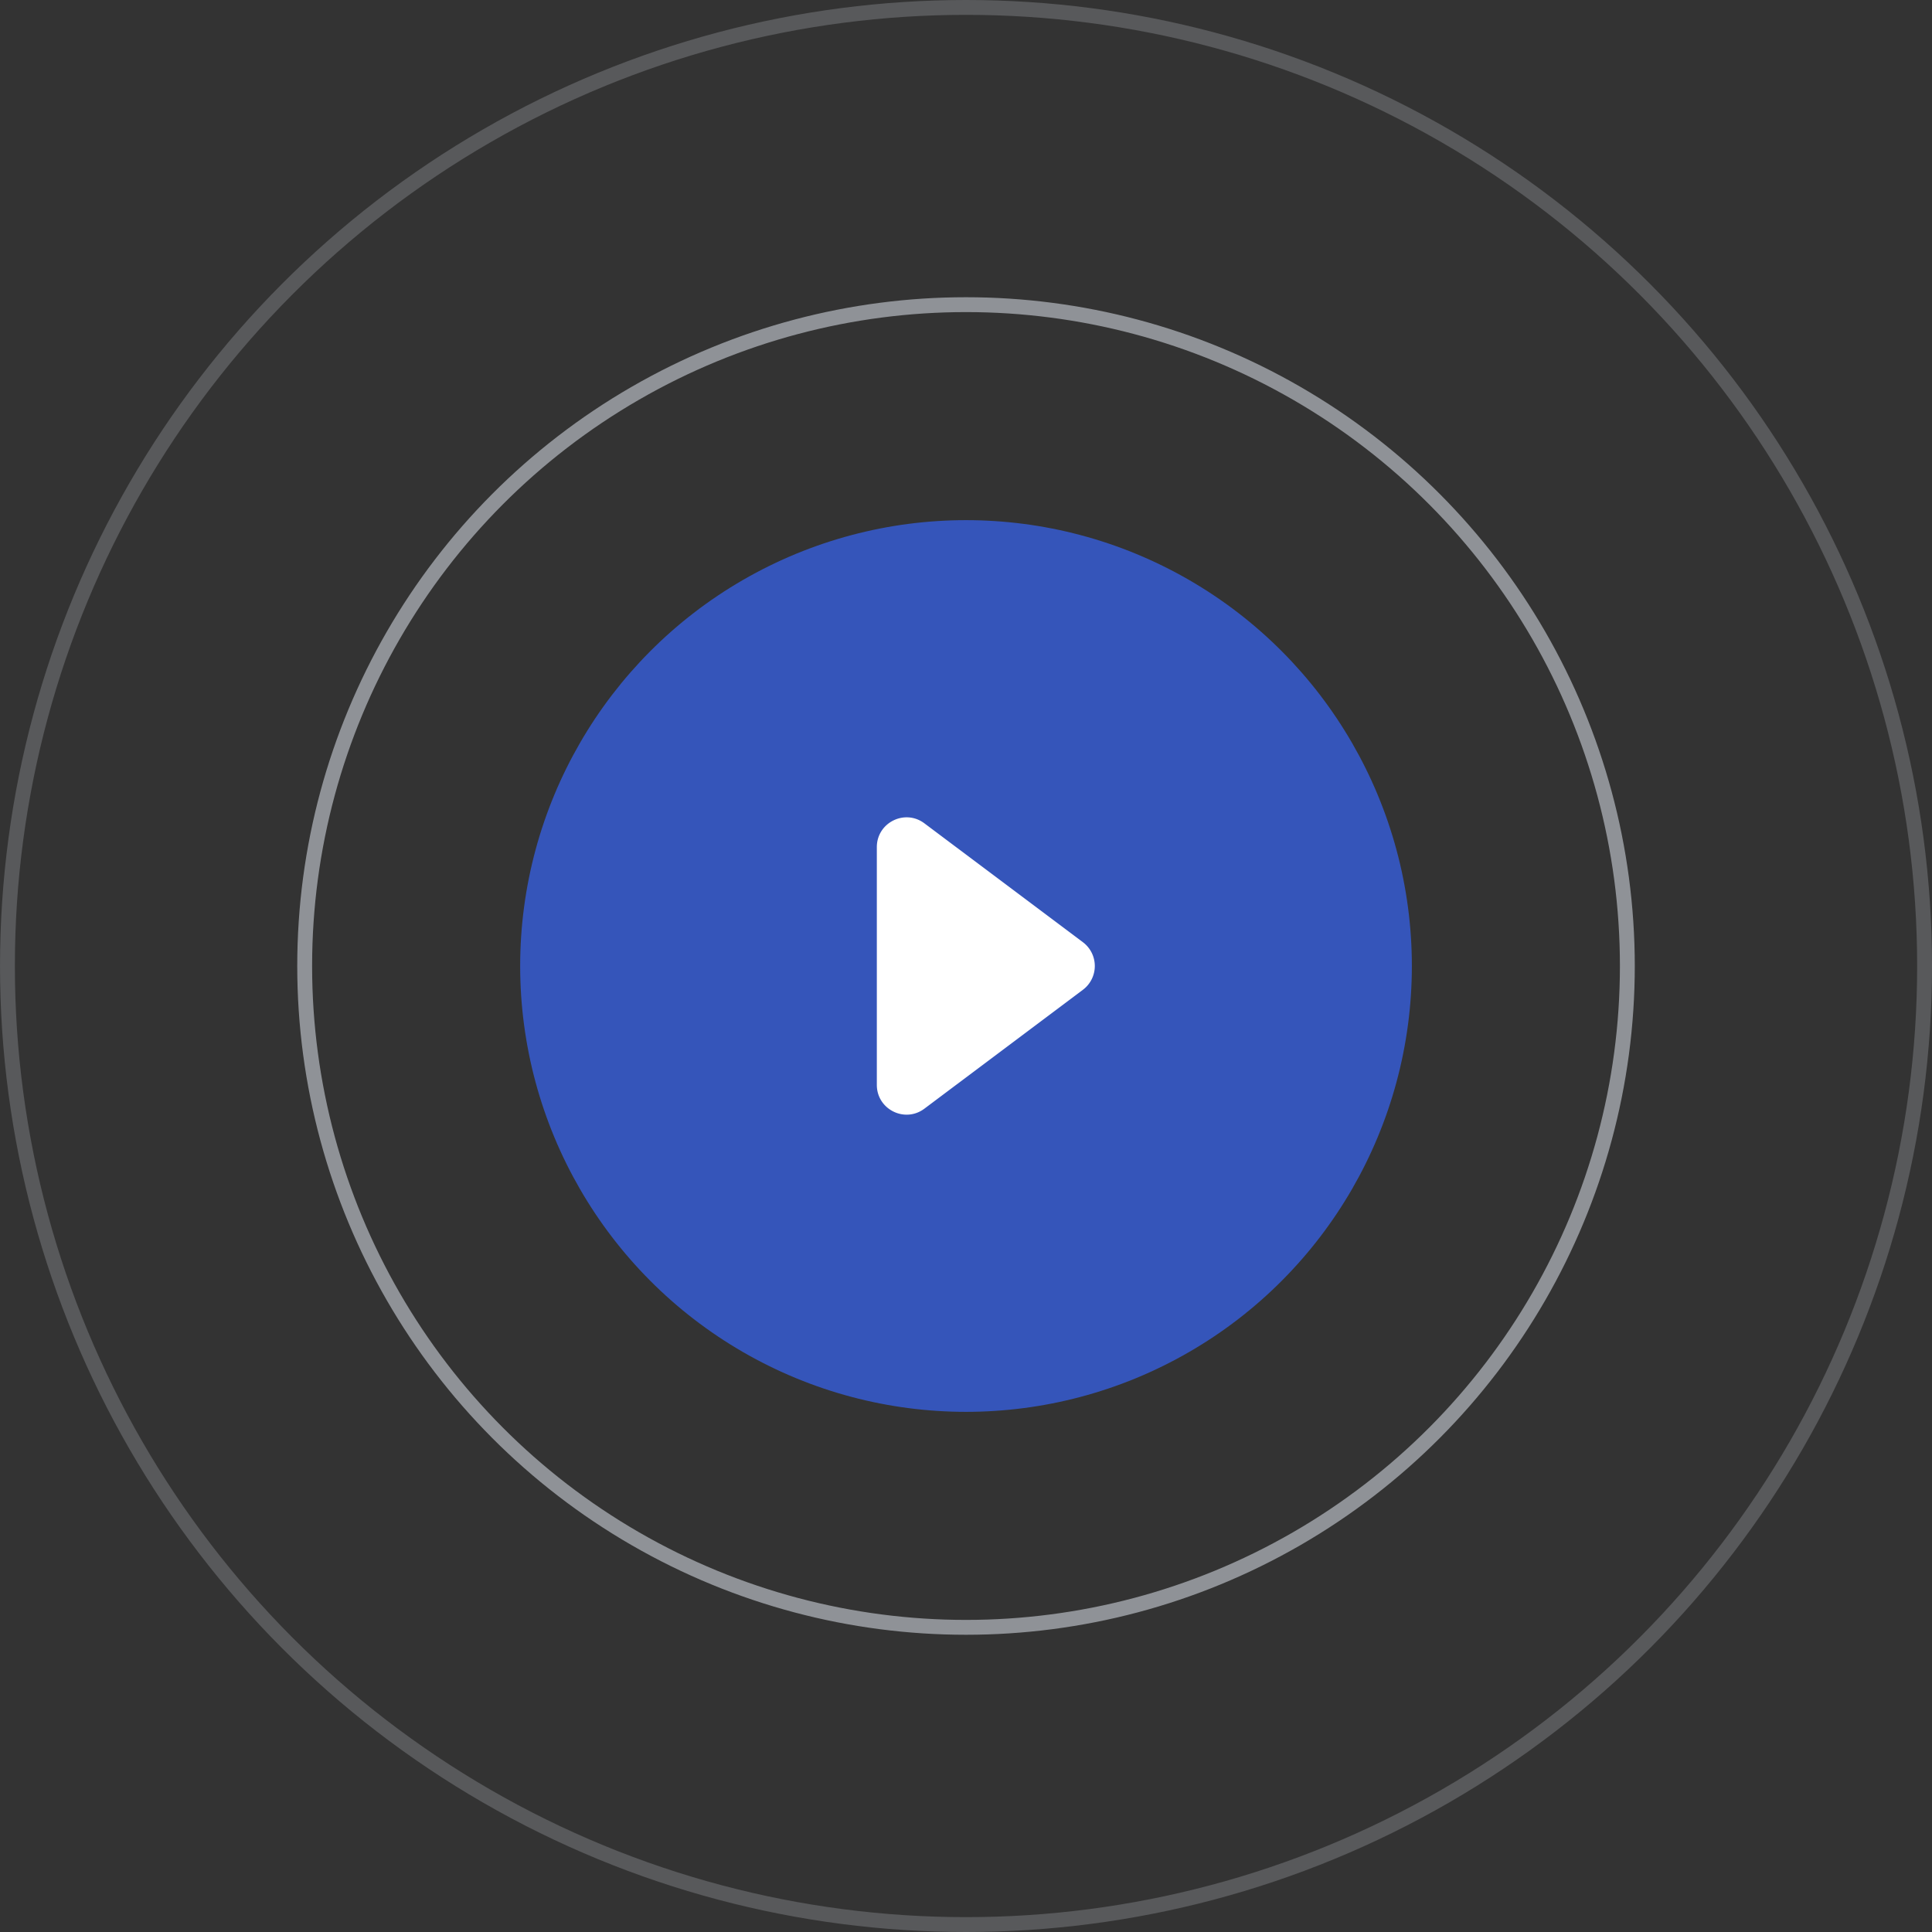 <svg width="130" height="130" fill="none" xmlns="http://www.w3.org/2000/svg"><rect width="100%" height="100%" fill="#333333" stroke="none"/><circle cx="65.001" cy="65" r="30" fill="#365EDC" fill-opacity=".8"/><circle cx="65.001" cy="65" r="44.5" stroke="#EDF2FC" stroke-opacity=".5"/><circle cx="65.001" cy="65" r="64.5" stroke="#EDF2FC" stroke-opacity=".2"/><path fill-rule="evenodd" clip-rule="evenodd" d="M59 57c0-1.648 1.882-2.589 3.2-1.6l10.667 8a2 2 0 010 3.2l-10.667 8c-1.318.989-3.2.048-3.2-1.6V57z" fill="#fff"/></svg>